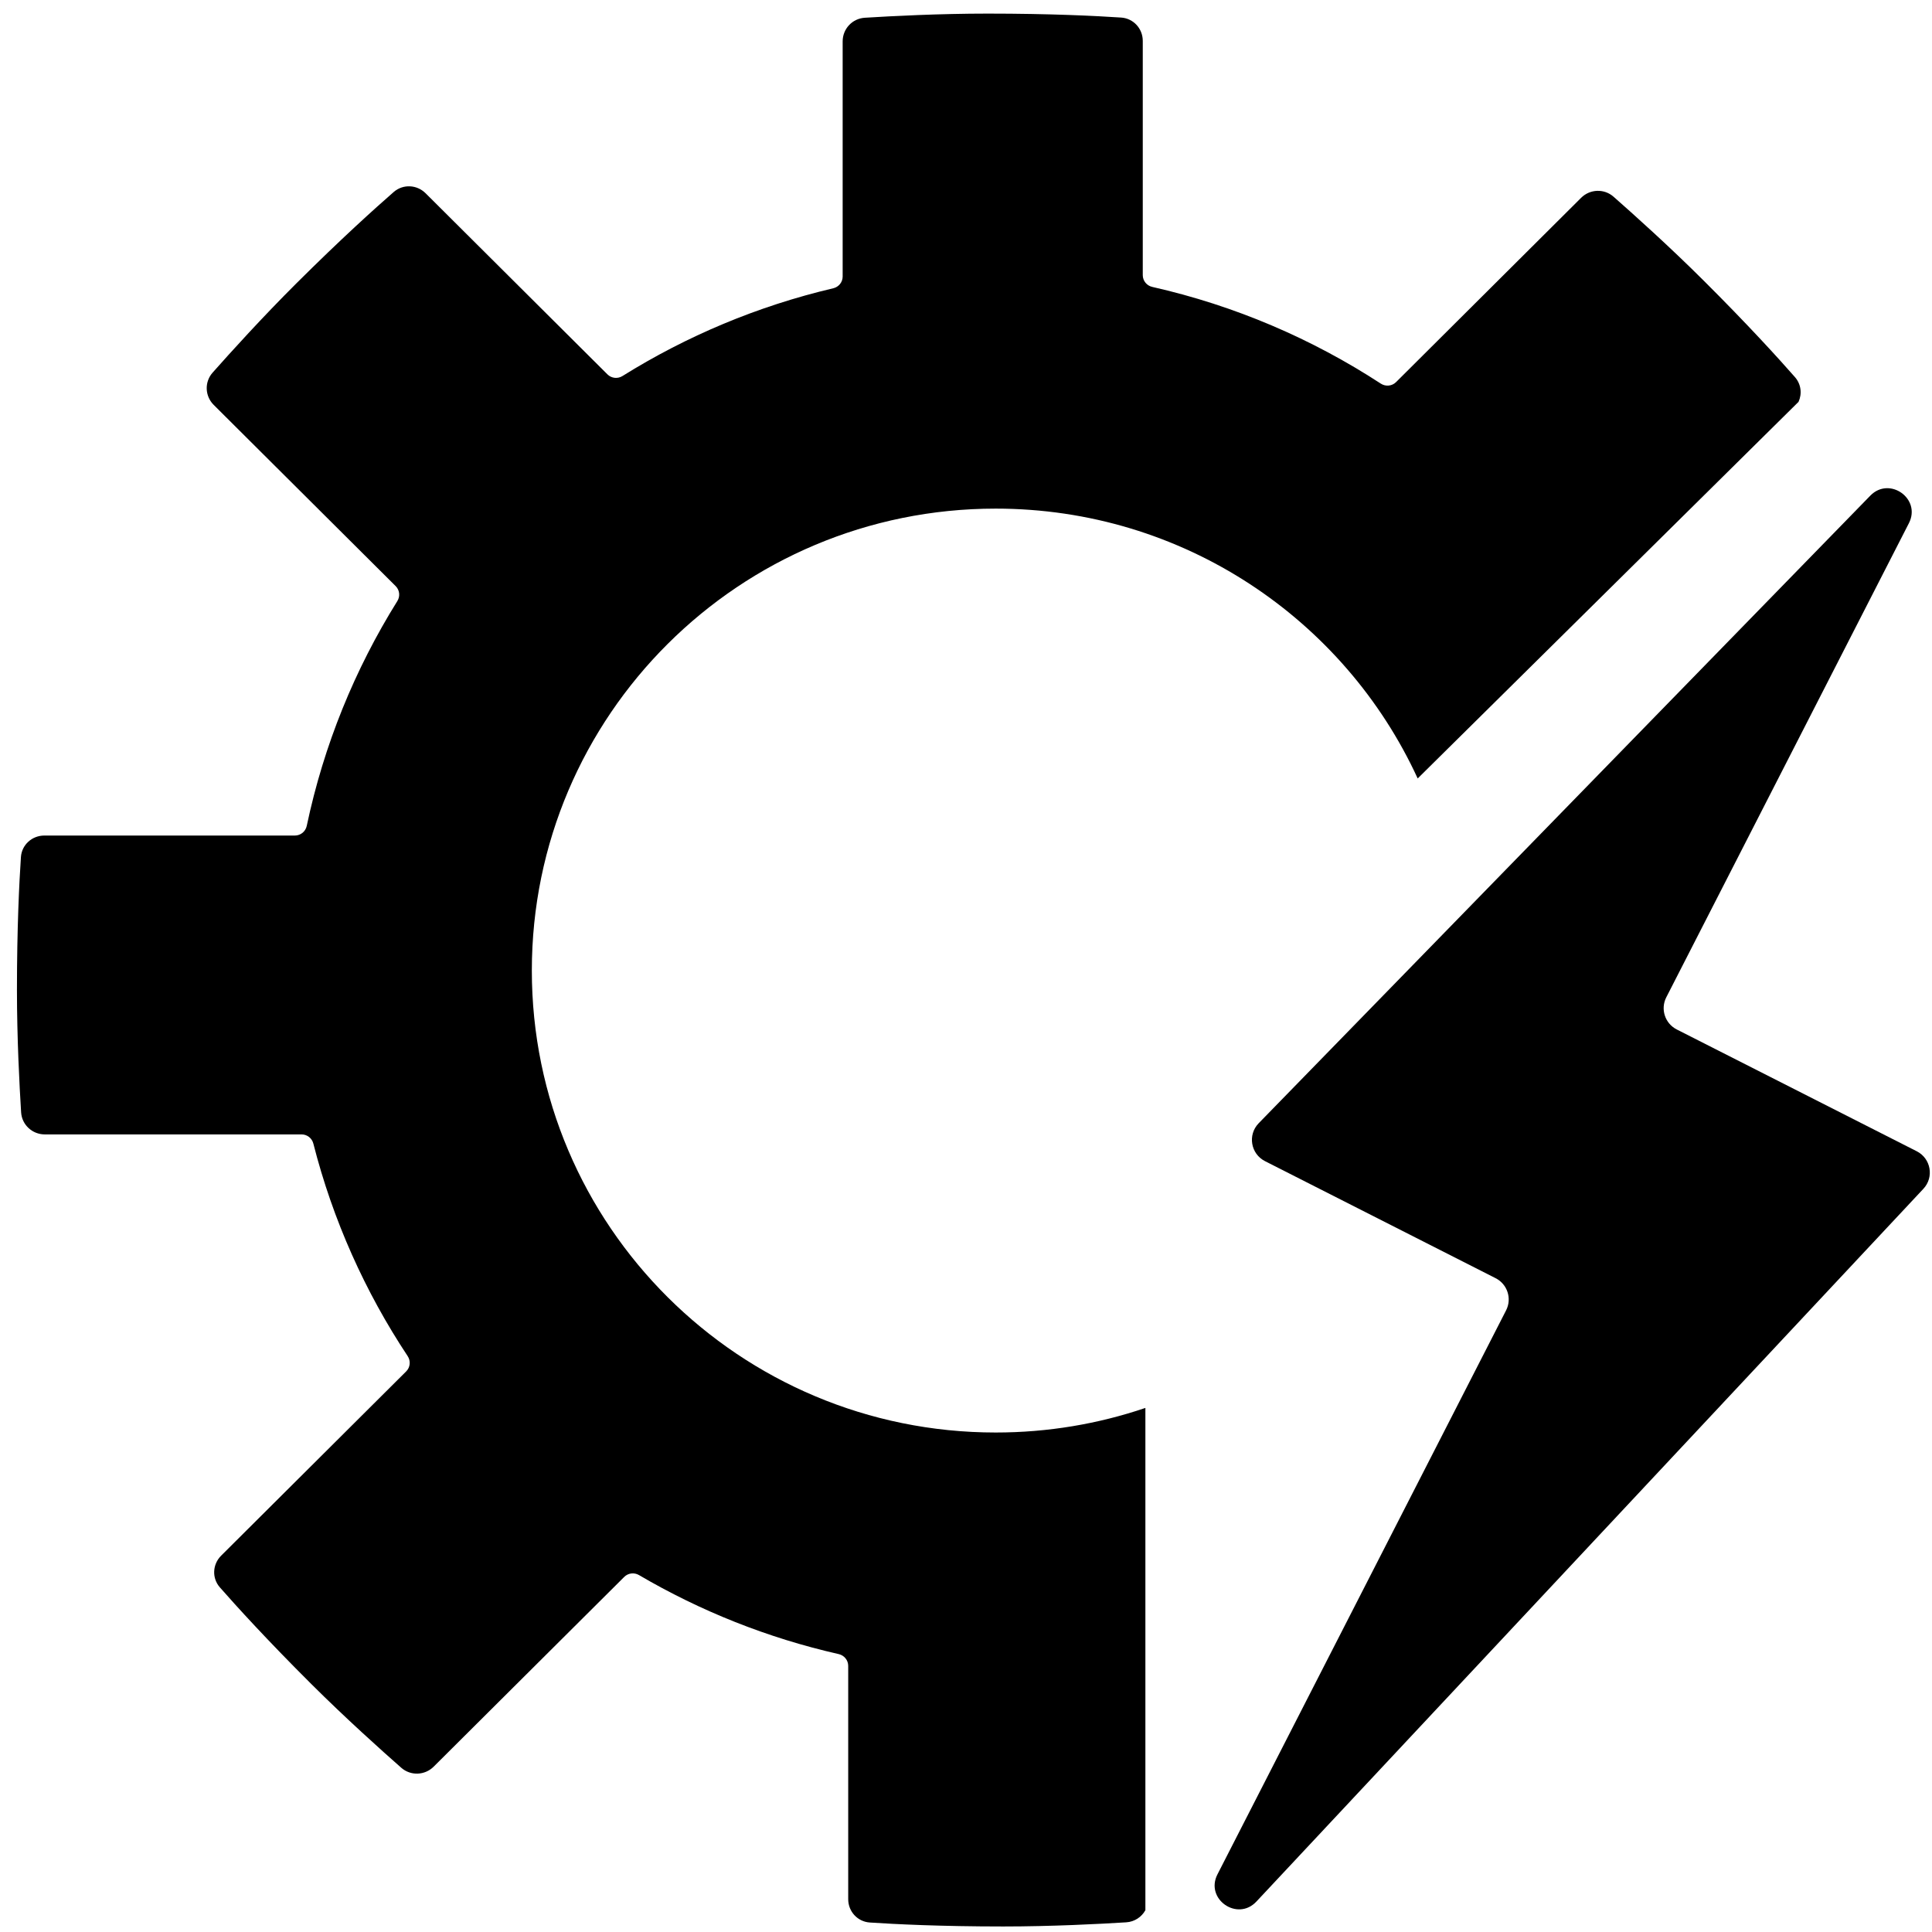 <svg width="101" height="101" viewBox="0 0 101 101" fill="none" xmlns="http://www.w3.org/2000/svg">
<path d="M45.208 0.928C44.555 0.969 44.052 1.51 44.052 2.162V14.457C44.052 14.75 43.847 15.003 43.561 15.07C39.603 16.001 35.892 17.568 32.543 19.657C32.293 19.814 31.966 19.78 31.757 19.572L22.249 10.103C21.793 9.649 21.07 9.614 20.584 10.036C19.602 10.892 17.826 12.491 15.505 14.802C13.723 16.576 12.047 18.428 11.114 19.481C10.681 19.97 10.71 20.707 11.173 21.168L20.685 30.641C20.893 30.849 20.928 31.172 20.772 31.422C18.553 34.979 16.928 38.943 16.036 43.175C15.974 43.468 15.717 43.68 15.416 43.68H2.318C1.674 43.68 1.137 44.165 1.094 44.805C1.007 46.102 0.886 48.483 0.886 51.752C0.886 54.261 1.016 56.751 1.104 58.152C1.145 58.803 1.688 59.304 2.343 59.304H15.767C16.057 59.304 16.309 59.502 16.381 59.783C17.402 63.792 19.088 67.537 21.313 70.896C21.479 71.147 21.448 71.479 21.235 71.692L11.561 81.326C11.105 81.78 11.07 82.5 11.494 82.983C12.353 83.962 13.959 85.731 16.28 88.042C18.061 89.816 19.921 91.486 20.978 92.415C21.469 92.846 22.209 92.817 22.672 92.356L32.634 82.436C32.839 82.232 33.156 82.195 33.405 82.341C36.607 84.218 40.119 85.627 43.846 86.472C44.135 86.538 44.342 86.792 44.342 87.087V99.285C44.342 99.927 44.829 100.461 45.472 100.504C46.774 100.591 49.165 100.711 52.448 100.711C54.967 100.711 57.468 100.582 58.875 100.494C59.311 100.467 59.681 100.217 59.878 99.859V73.603C57.423 74.436 54.791 74.888 52.053 74.888C38.66 74.888 27.803 64.076 27.803 50.738C27.803 37.401 38.66 26.589 52.053 26.589C61.848 26.589 70.286 32.372 74.113 40.696L94.022 21.008C94.215 20.588 94.158 20.082 93.835 19.714C92.976 18.735 91.371 16.967 89.049 14.655C87.268 12.881 85.408 11.212 84.351 10.283C83.86 9.851 83.12 9.88 82.657 10.341L72.982 19.976C72.77 20.187 72.437 20.219 72.186 20.055C68.59 17.711 64.558 15.976 60.237 14.999C59.948 14.934 59.741 14.679 59.741 14.384V2.137C59.741 1.496 59.254 0.961 58.611 0.918C57.309 0.831 54.918 0.711 51.635 0.711C49.116 0.711 46.615 0.84 45.208 0.928Z" fill="#000000"/>
<path d="M65.802 58.719L97.774 25.912C98.777 24.883 100.447 26.072 99.793 27.35L87.109 52.137C86.794 52.752 87.04 53.504 87.657 53.818L100.201 60.184C100.944 60.561 101.118 61.542 100.549 62.149L65.682 99.408C64.69 100.468 62.985 99.279 63.645 97.988L78.735 68.501C79.049 67.886 78.804 67.133 78.186 66.82L66.133 60.703C65.38 60.321 65.214 59.323 65.802 58.719Z" fill="#000000"/>
</svg>
